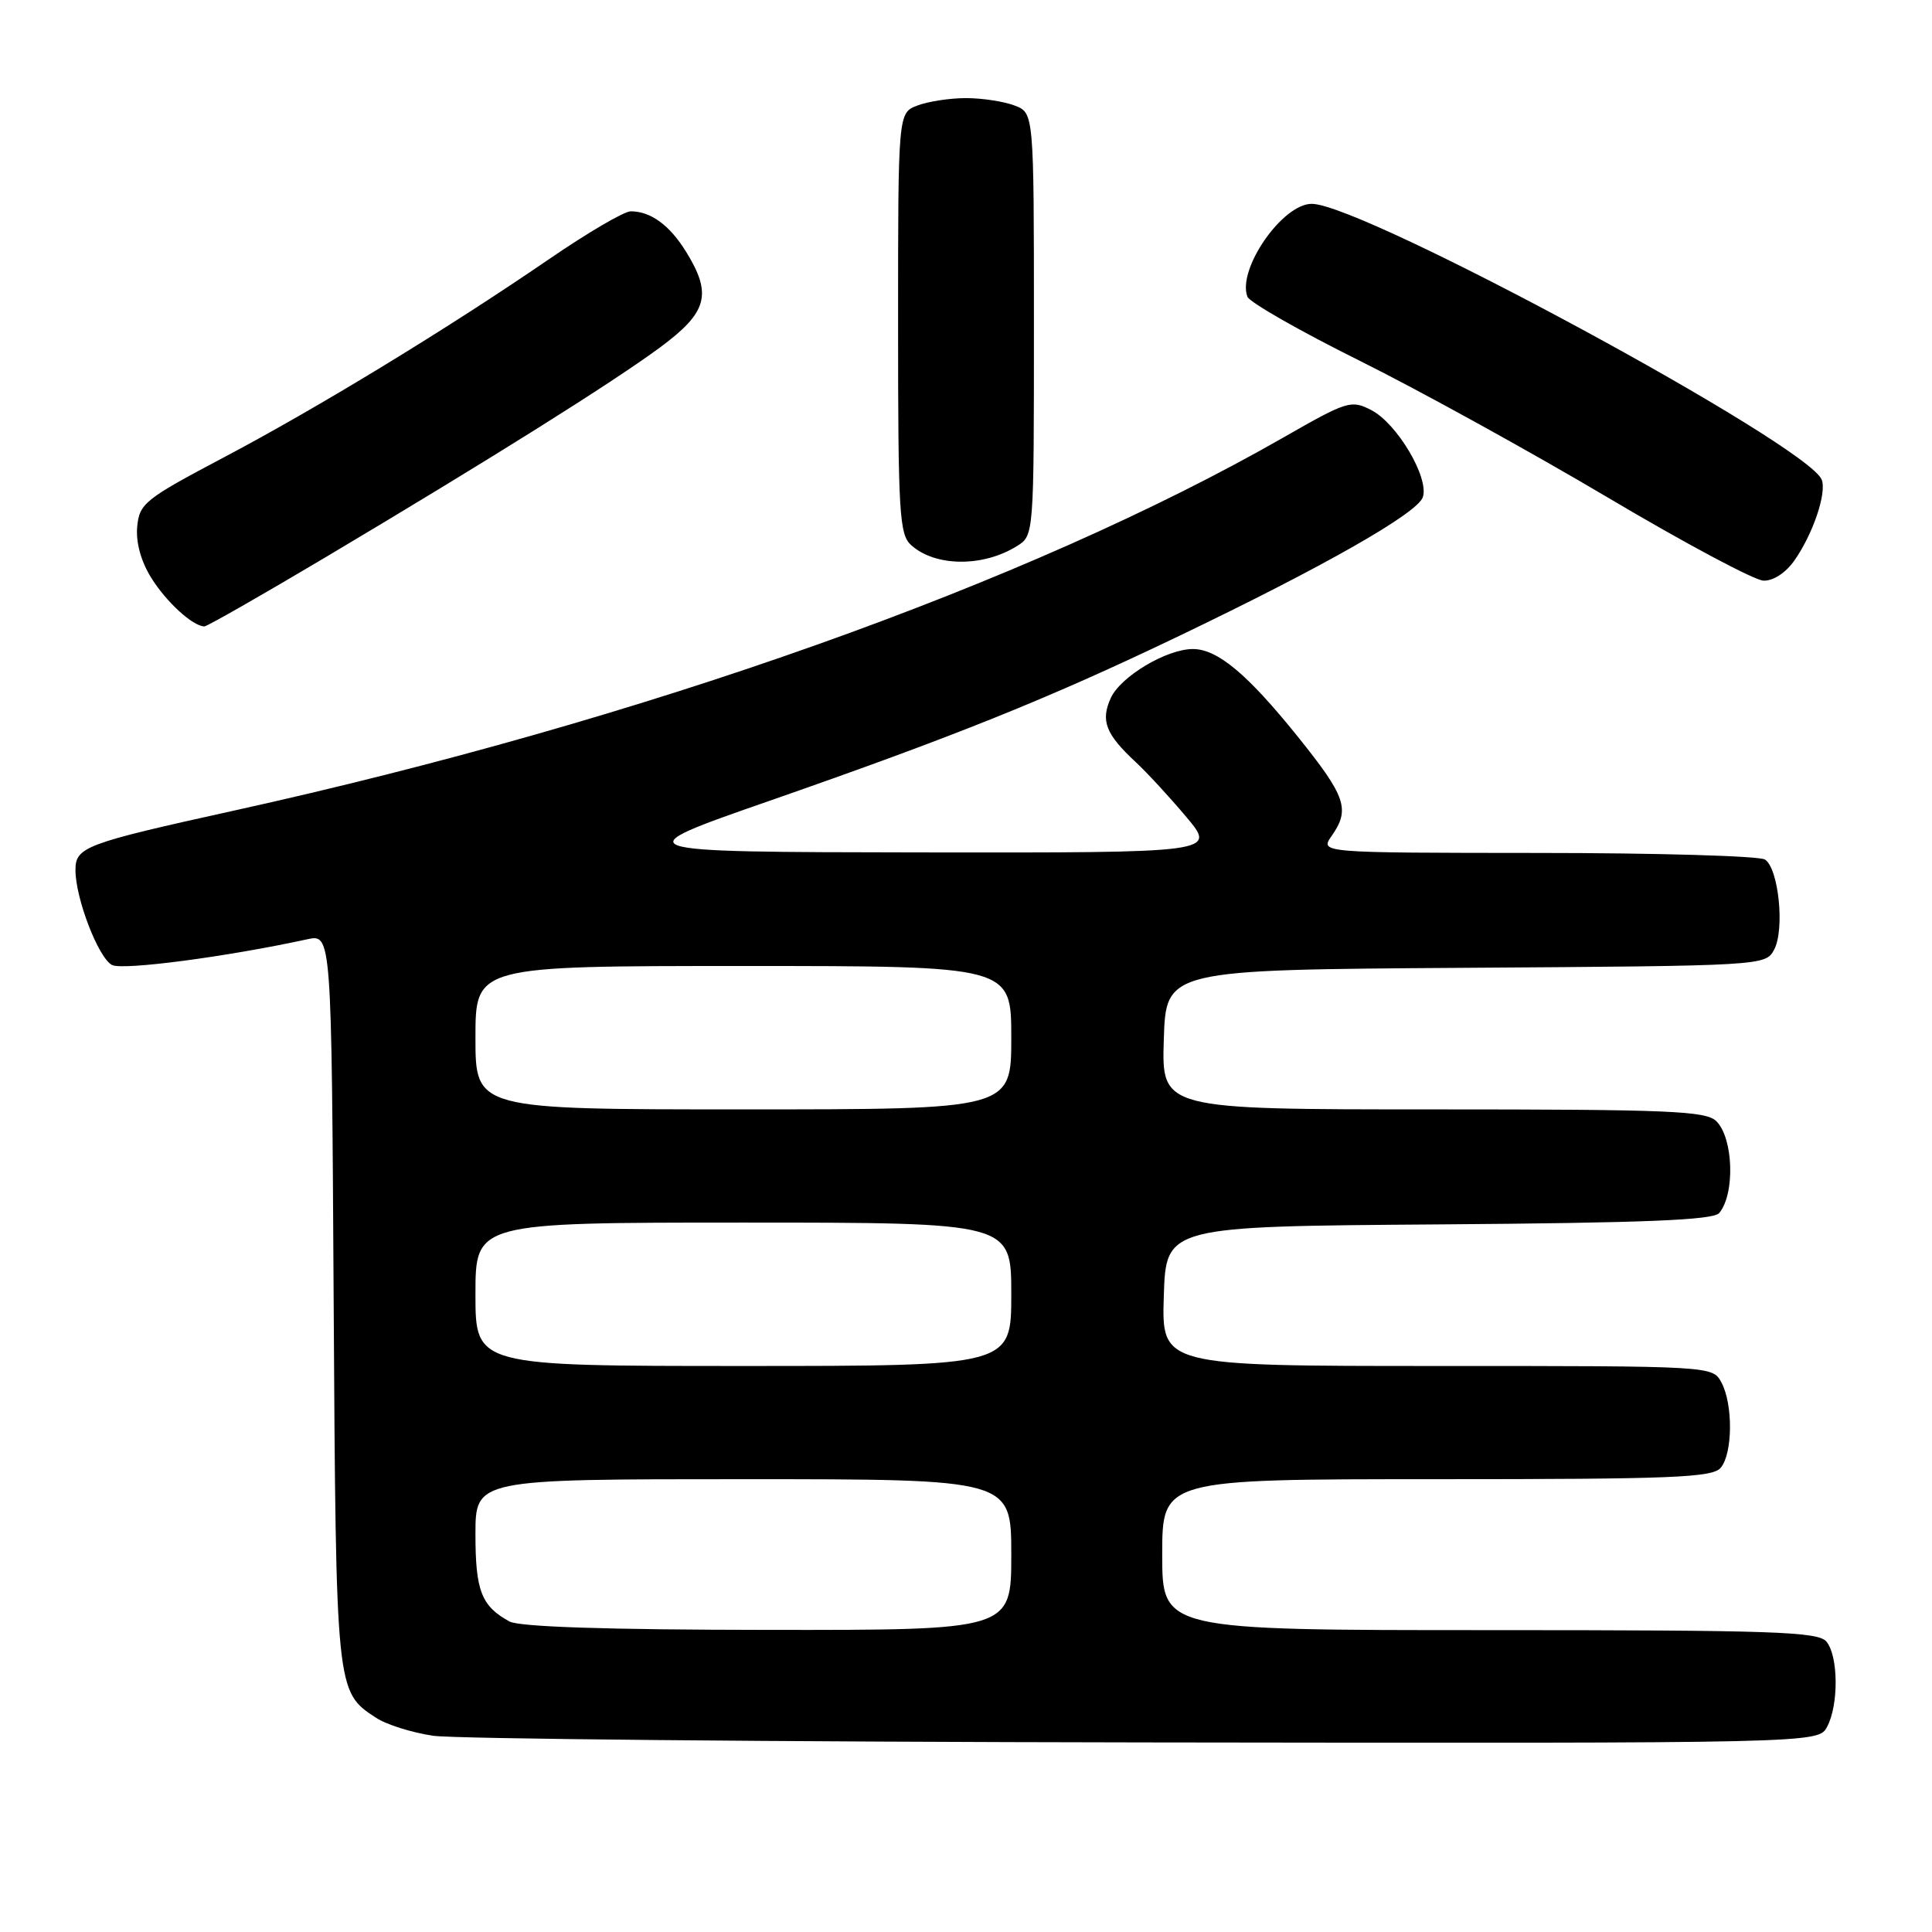 <?xml version="1.0" encoding="UTF-8" standalone="no"?>
<!DOCTYPE svg PUBLIC "-//W3C//DTD SVG 1.1//EN" "http://www.w3.org/Graphics/SVG/1.1/DTD/svg11.dtd" >
<svg xmlns="http://www.w3.org/2000/svg" xmlns:xlink="http://www.w3.org/1999/xlink" version="1.1" viewBox="0 0 256 256">
 <g >
 <path fill="currentColor"
d=" M 242.10 228.81 C 243.65 225.92 243.60 219.42 242.01 217.52 C 240.92 216.20 234.93 216.00 197.38 216.00 C 154.00 216.00 154.00 216.00 154.00 206.00 C 154.00 196.00 154.00 196.00 190.38 196.00 C 221.67 196.00 226.93 195.79 228.01 194.48 C 229.60 192.58 229.65 186.08 228.10 183.19 C 226.93 181.00 226.93 181.00 190.43 181.00 C 153.92 181.00 153.92 181.00 154.21 171.75 C 154.50 162.50 154.50 162.50 190.64 162.24 C 218.06 162.04 227.03 161.67 227.81 160.73 C 229.92 158.18 229.69 150.83 227.43 148.57 C 226.06 147.20 221.25 147.00 189.89 147.00 C 153.92 147.00 153.92 147.00 154.21 137.75 C 154.50 128.50 154.50 128.50 194.22 128.24 C 233.63 127.98 233.95 127.96 235.08 125.84 C 236.51 123.17 235.68 115.05 233.86 113.89 C 233.11 113.42 219.54 113.02 203.69 113.02 C 174.89 113.00 174.89 113.00 176.44 110.78 C 178.93 107.23 178.36 105.57 171.94 97.58 C 165.28 89.31 161.32 86.00 158.06 86.00 C 154.58 86.00 148.49 89.64 147.19 92.48 C 145.81 95.50 146.50 97.28 150.51 101.00 C 151.99 102.38 155.00 105.64 157.19 108.25 C 161.19 113.00 161.19 113.00 121.84 112.95 C 82.50 112.89 82.50 112.89 102.00 106.10 C 126.42 97.59 138.87 92.59 156.00 84.38 C 175.39 75.09 187.87 67.99 188.54 65.86 C 189.37 63.27 185.11 56.11 181.72 54.35 C 179.03 52.96 178.53 53.12 170.02 57.99 C 136.30 77.28 85.20 95.45 31.00 107.41 C 11.20 111.78 10.00 112.23 10.00 115.30 C 10.00 119.05 13.05 126.96 14.85 127.87 C 16.29 128.59 30.02 126.79 40.71 124.46 C 43.93 123.76 43.93 123.76 44.21 172.13 C 44.52 224.21 44.51 224.14 49.82 227.61 C 51.19 228.52 54.61 229.59 57.41 230.00 C 60.21 230.41 102.65 230.81 151.71 230.88 C 240.93 231.00 240.93 231.00 242.10 228.81 Z  M 43.12 73.85 C 65.06 60.79 81.10 50.73 87.48 46.02 C 93.75 41.38 94.40 39.00 90.91 33.36 C 88.73 29.83 86.22 28.00 83.57 28.00 C 82.70 28.00 77.84 30.85 72.75 34.34 C 59.25 43.59 42.05 54.07 29.50 60.69 C 19.21 66.13 18.48 66.71 18.18 69.78 C 17.99 71.84 18.66 74.34 20.02 76.53 C 22.00 79.74 25.56 83.00 27.09 83.00 C 27.44 83.00 34.66 78.88 43.12 73.85 Z  M 237.78 74.25 C 240.25 70.71 242.06 65.33 241.39 63.57 C 239.62 58.96 180.63 27.04 173.82 27.01 C 169.93 26.99 163.90 35.69 165.29 39.32 C 165.58 40.06 172.27 43.88 180.16 47.80 C 188.05 51.72 202.82 59.87 213.00 65.90 C 223.18 71.94 232.48 76.91 233.68 76.94 C 234.98 76.98 236.64 75.88 237.78 74.25 Z  M 134.75 72.36 C 137.00 70.96 137.00 70.91 137.00 42.95 C 137.00 14.95 137.00 14.95 134.43 13.98 C 133.02 13.44 130.13 13.00 128.00 13.00 C 125.87 13.00 122.98 13.44 121.57 13.98 C 119.00 14.95 119.00 14.95 119.00 42.82 C 119.00 68.10 119.16 70.84 120.75 72.25 C 123.95 75.11 130.26 75.16 134.75 72.36 Z  M 67.50 214.85 C 63.79 212.82 63.00 210.79 63.00 203.31 C 63.00 196.00 63.00 196.00 98.50 196.00 C 134.00 196.00 134.00 196.00 134.00 206.00 C 134.00 216.00 134.00 216.00 101.75 215.97 C 80.35 215.95 68.83 215.57 67.50 214.85 Z  M 63.00 171.50 C 63.00 162.00 63.00 162.00 98.50 162.00 C 134.00 162.00 134.00 162.00 134.00 171.50 C 134.00 181.00 134.00 181.00 98.50 181.00 C 63.00 181.00 63.00 181.00 63.00 171.50 Z  M 63.00 137.50 C 63.00 128.00 63.00 128.00 98.50 128.00 C 134.00 128.00 134.00 128.00 134.00 137.50 C 134.00 147.00 134.00 147.00 98.50 147.00 C 63.00 147.00 63.00 147.00 63.00 137.50 Z "/>
</g>
</svg>